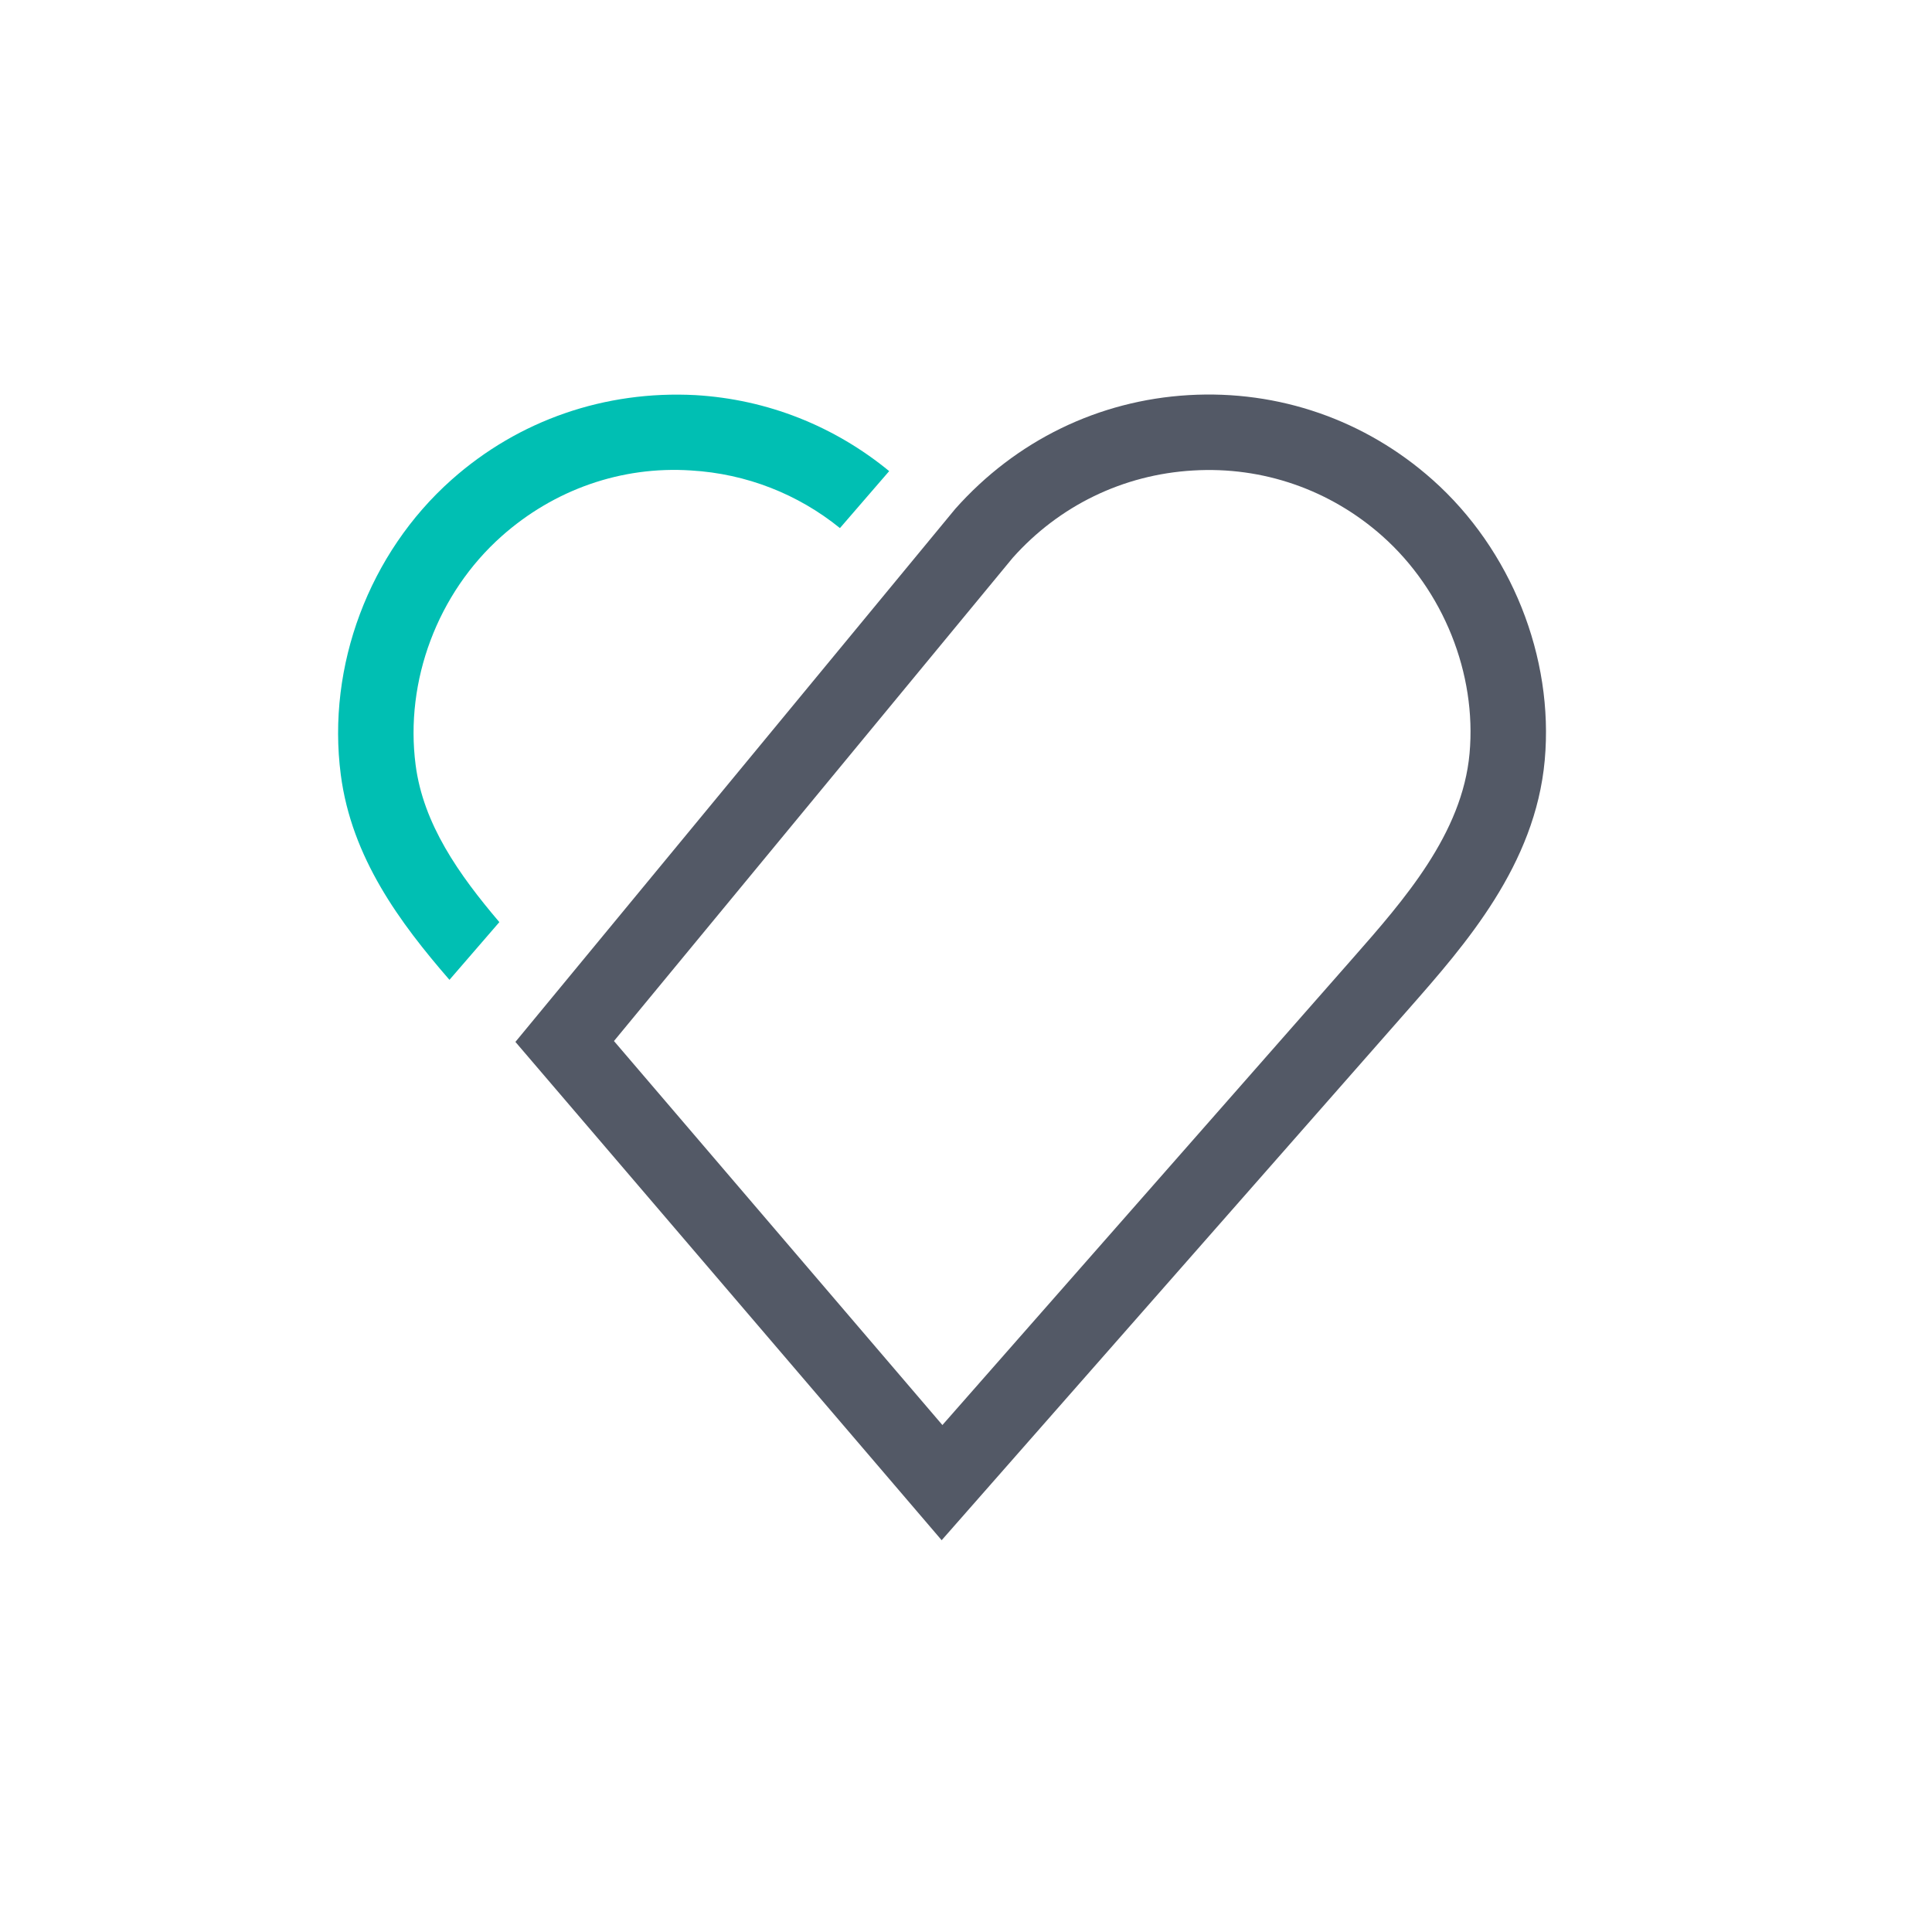 <?xml version="1.0" encoding="UTF-8"?>
<svg width="80px" height="80px" viewBox="0 0 80 80" version="1.1" xmlns="http://www.w3.org/2000/svg" xmlns:xlink="http://www.w3.org/1999/xlink">
    <!-- Generator: Sketch 52.2 (67145) - http://www.bohemiancoding.com/sketch -->
    <title>icon-heartbeat-bb</title>
    <desc>Created with Sketch.</desc>
    <g id="icon-heartbeat-bb" stroke="none" stroke-width="1" fill="none" fill-rule="evenodd">
        <path d="M20.677,38.183 C18.999,36.211 17.527,34.122 17.21,31.675 C16.757,28.189 18.122,24.558 20.774,22.201 C22.938,20.278 25.728,19.29 28.614,19.481 C30.91,19.615 33.049,20.464 34.78,21.867 L36.819,19.508 C34.553,17.647 31.778,16.536 28.797,16.361 C25.069,16.164 21.485,17.387 18.697,19.867 C15.283,22.901 13.525,27.58 14.111,32.078 C14.558,35.515 16.56,38.208 18.611,40.573 L20.677,38.183 Z" id="Fill-1" fill="#00BFB3"></path>
        <path d="M25.423,43.107 L39.023,59.008 L56.006,39.69 C58.136,37.268 60.55,34.522 60.851,31.199 C61.151,27.896 59.768,24.447 57.242,22.2 C55.078,20.277 52.286,19.307 49.401,19.482 C46.509,19.65 43.856,20.938 41.931,23.102 L25.423,43.107 Z M38.992,63.777 L21.342,43.143 L39.557,21.069 C42.075,18.238 45.492,16.58 49.217,16.361 C52.945,16.143 56.529,17.386 59.318,19.866 C62.572,22.758 64.351,27.208 63.964,31.482 C63.57,35.821 60.676,39.11 58.353,41.754 L38.992,63.777 Z" id="Fill-3" fill="#535966"></path>
    </g>
</svg>
